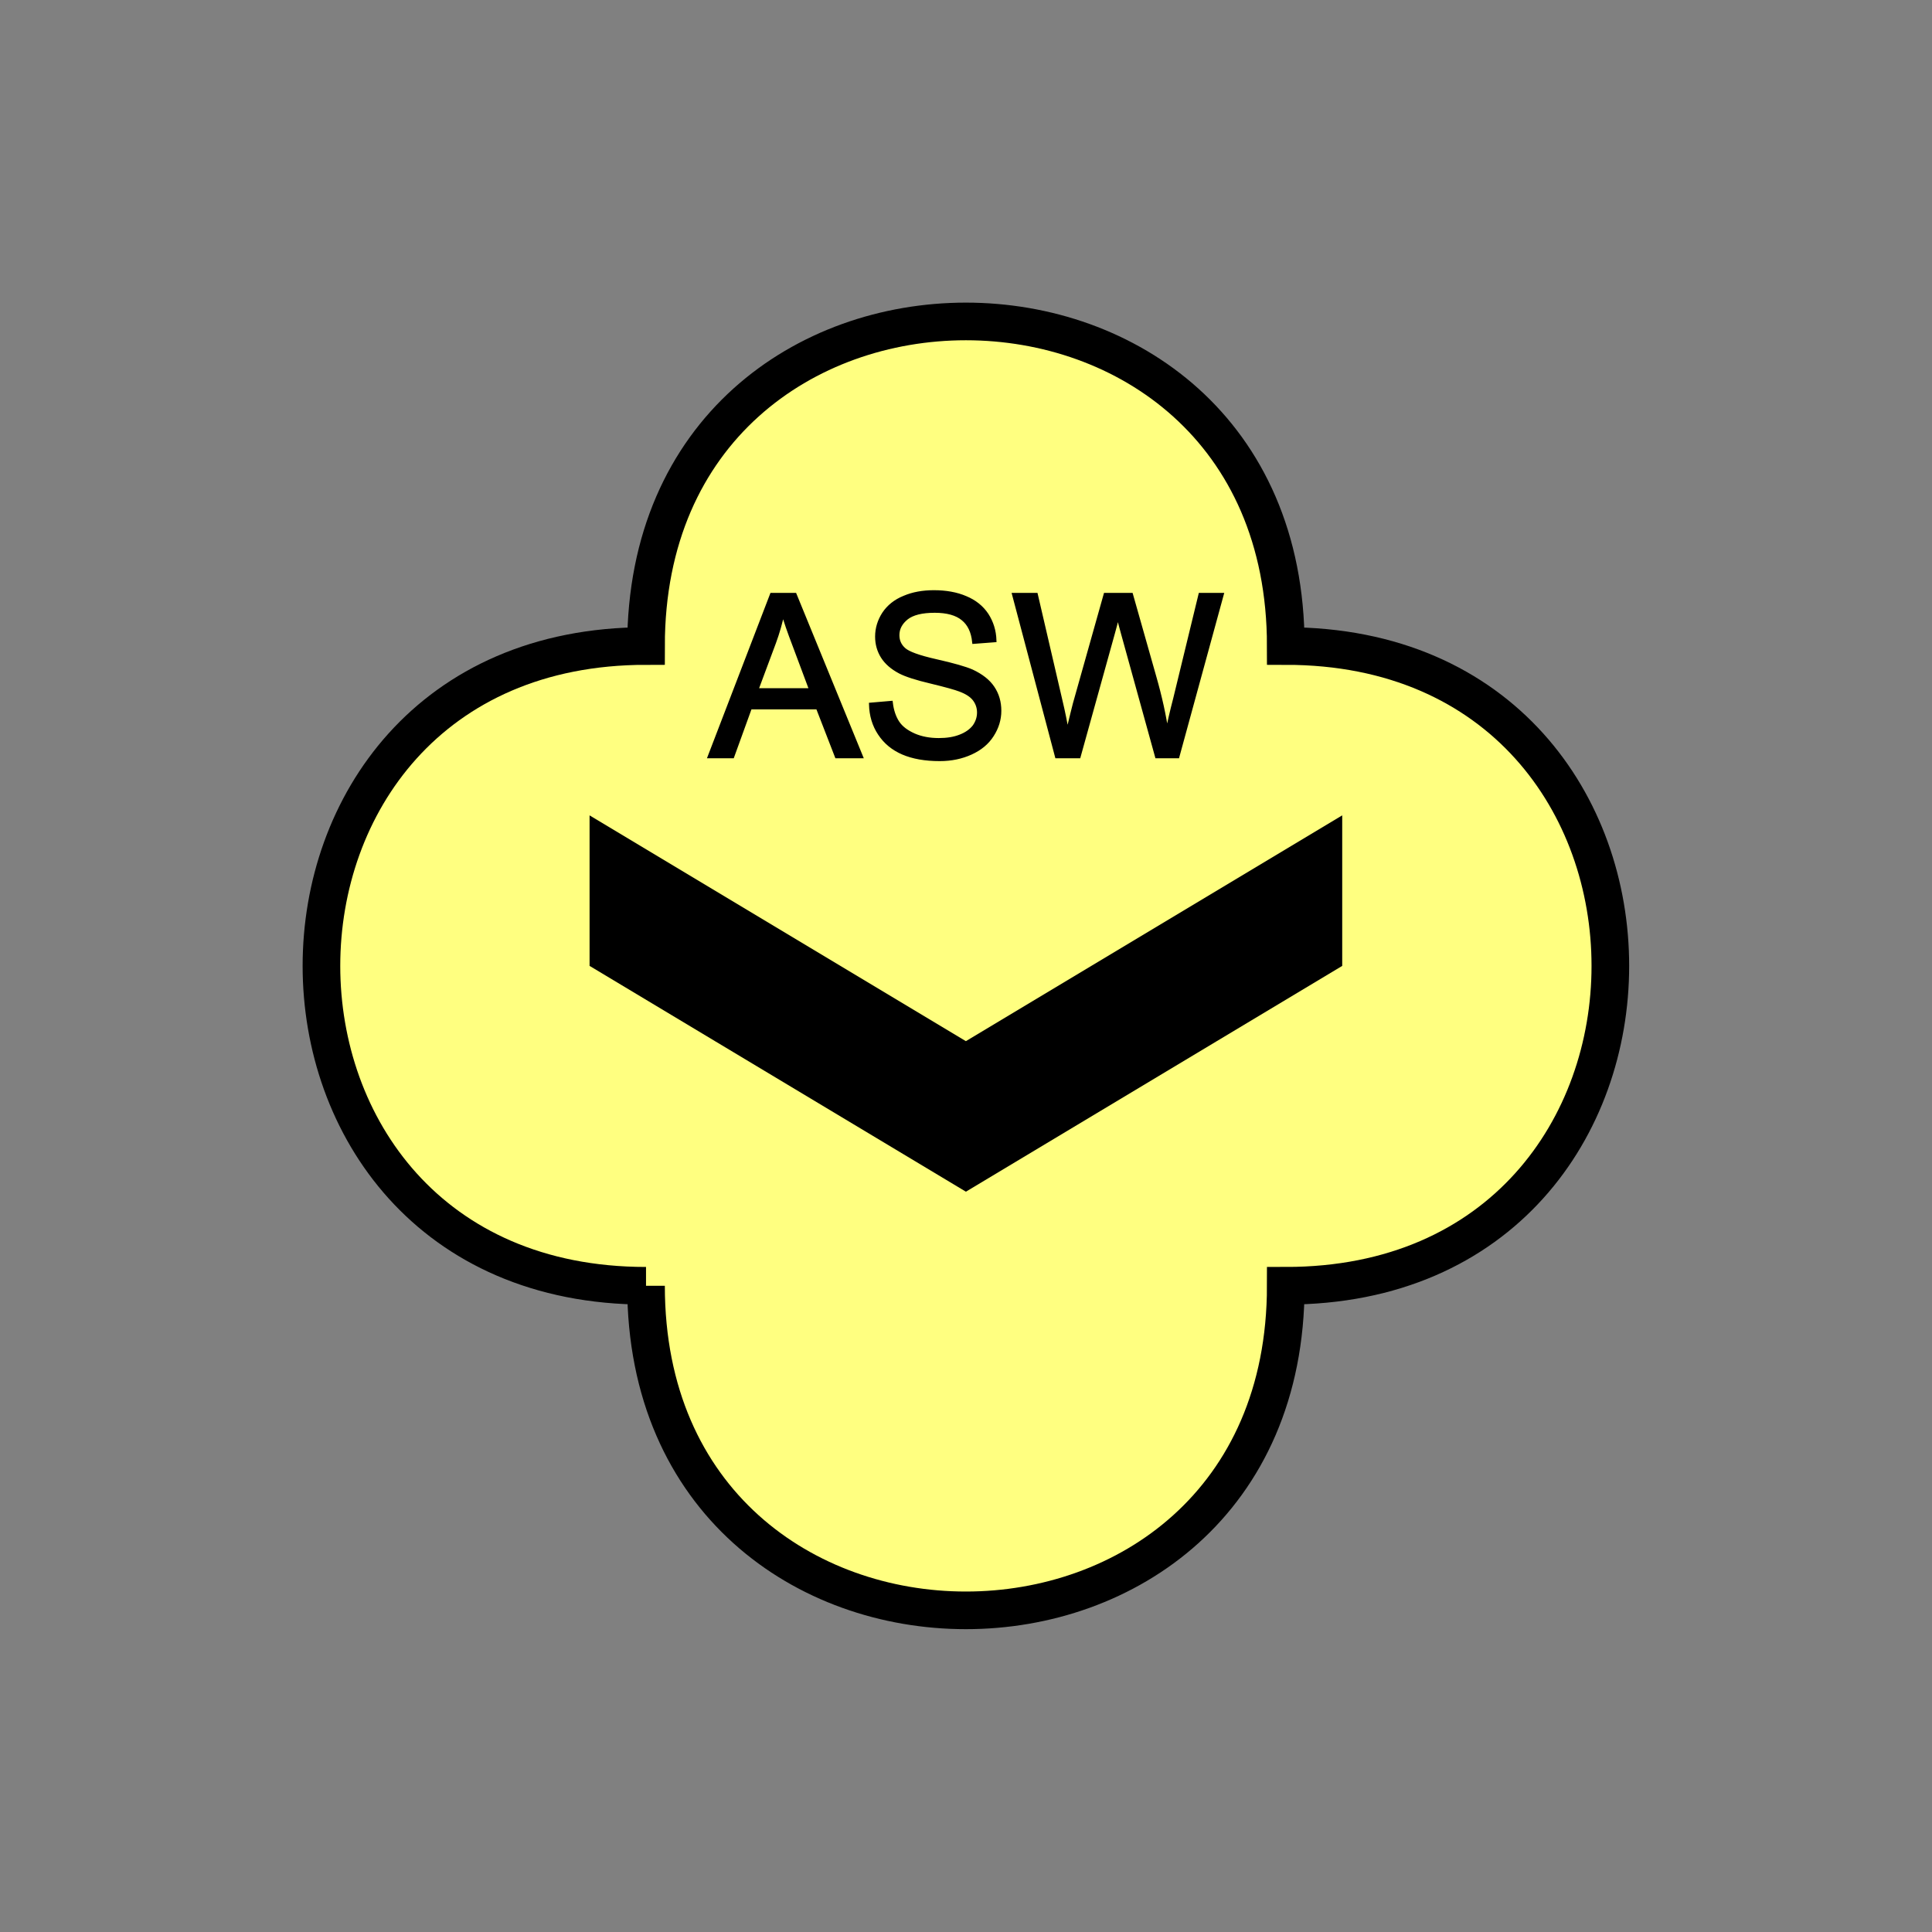 <?xml version="1.0" encoding="UTF-8" standalone="no"?>
<svg
   xmlns:dc="http://purl.org/dc/elements/1.1/"
   xmlns:cc="http://creativecommons.org/ns#"
   xmlns:rdf="http://www.w3.org/1999/02/22-rdf-syntax-ns#"
   xmlns:svg="http://www.w3.org/2000/svg"
   xmlns="http://www.w3.org/2000/svg"
   id="svg15"
   height="130.27mm"
   width="130.27mm"
   version="1.0">
  <rect width="100%" height="100%" fill="#808080" stroke="none"/>
  <defs
     id="defs3">
    <pattern
       y="0"
       x="0"
       height="6"
       width="6"
       patternUnits="userSpaceOnUse"
       id="EMFhbasepattern" />
  </defs>
  <path
     id="path5"
     d="  M 164.635,327.671   C 164.635,437.96 327.671,437.96 327.671,327.671   C 437.96,327.671 437.96,164.635 327.671,164.635   C 327.671,54.345 164.635,54.345 164.635,164.635   C 54.345,164.635 54.345,327.671 164.635,327.671   z "
     style="fill:#ffff80;fill-rule:evenodd;fill-opacity:1;stroke:none;" />
  <path
     id="path7"
     d="  M 164.635,327.671   C 164.635,437.96 327.671,437.96 327.671,327.671   C 437.96,327.671 437.96,164.635 327.671,164.635   C 327.671,54.345 164.635,54.345 164.635,164.635   C 54.345,164.635 54.345,327.671 164.635,327.671  "
     style="fill:none;stroke:#000000;stroke-width:9.59px;stroke-linecap:butt;stroke-linejoin:miter;stroke-miterlimit:10;stroke-dasharray:none;stroke-opacity:1;" />
  <path
     id="path9"
     d="  M 150.249,207.791   L 150.249,207.791   L 150.249,246.153   L 246.153,303.695   L 342.056,246.153   L 342.056,207.791   L 246.153,265.333   z "
     style="fill:#000000;fill-rule:evenodd;fill-opacity:1;stroke:none;" />
  <path
     id="path11"
     d="  M 180.858,192.766   L 196.682,151.568   L 202.556,151.568   L 219.419,192.766   L 213.226,192.766   L 208.391,180.299   L 191.168,180.299   L 186.652,192.766   z  M 192.766,175.863   L 206.712,175.863   L 202.437,164.435   C 201.118,160.998 200.119,158.121 199.519,155.923   C 198.96,158.561 198.241,161.158 197.282,163.755   z  M 221.937,179.54   L 227.052,179.1   C 227.292,181.138 227.891,182.856 228.77,184.175   C 229.649,185.494 231.048,186.533 232.926,187.372   C 234.764,188.171 236.882,188.57 239.24,188.57   C 241.317,188.57 243.156,188.291 244.754,187.651   C 246.312,187.052 247.511,186.173 248.31,185.134   C 249.07,184.055 249.469,182.856 249.469,181.578   C 249.469,180.299 249.07,179.18 248.35,178.221   C 247.591,177.222 246.352,176.423 244.634,175.783   C 243.515,175.344 241.078,174.664 237.282,173.745   C 233.525,172.866 230.848,171.987 229.33,171.188   C 227.371,170.149 225.893,168.87 224.934,167.352   C 223.975,165.833 223.495,164.115 223.495,162.237   C 223.495,160.159 224.095,158.201 225.254,156.403   C 226.452,154.605 228.171,153.206 230.448,152.287   C 232.686,151.328 235.204,150.888 238.001,150.888   C 241.038,150.888 243.755,151.368 246.073,152.367   C 248.39,153.326 250.189,154.764 251.467,156.683   C 252.706,158.601 253.385,160.758 253.465,163.196   L 248.231,163.596   C 247.951,160.958 247.032,159 245.393,157.682   C 243.795,156.363 241.397,155.684 238.201,155.684   C 234.924,155.684 232.526,156.283 231.008,157.482   C 229.489,158.72 228.73,160.159 228.73,161.877   C 228.73,163.356 229.29,164.555 230.368,165.514   C 231.407,166.473 234.125,167.472 238.56,168.471   C 242.996,169.47 246.033,170.349 247.671,171.068   C 250.069,172.187 251.867,173.586 252.986,175.264   C 254.145,176.982 254.704,178.94 254.704,181.138   C 254.704,183.336 254.065,185.414 252.826,187.332   C 251.587,189.29 249.789,190.768 247.431,191.847   C 245.074,192.926 242.436,193.486 239.479,193.486   C 235.763,193.486 232.646,192.926 230.129,191.847   C 227.611,190.768 225.613,189.13 224.175,186.932   C 222.736,184.774 222.017,182.297 221.937,179.54   z  M 269.329,192.766   L 258.42,151.568   L 264.015,151.568   L 270.288,178.581   C 270.968,181.418 271.527,184.215 272.007,187.012   C 273.086,182.616 273.685,180.059 273.885,179.38   L 281.717,151.568   L 288.27,151.568   L 294.184,172.427   C 295.663,177.582 296.742,182.457 297.381,187.012   C 297.901,184.415 298.58,181.418 299.459,178.061   L 305.893,151.568   L 311.367,151.568   L 300.098,192.766   L 294.824,192.766   L 286.152,161.398   C 285.433,158.76 284.994,157.162 284.874,156.563   C 284.434,158.441 284.035,160.039 283.635,161.398   L 274.924,192.766   z "
     style="fill:#000000;fill-rule:evenodd;fill-opacity:1;stroke:none;" />
  <path
     id="path13"
     d="  M 180.858,192.766   L 196.682,151.568   L 202.556,151.568   L 219.419,192.766   L 213.226,192.766   L 208.391,180.299   L 191.168,180.299   L 186.652,192.766   z  M 192.766,175.863   L 206.712,175.863   L 202.437,164.435   C 201.118,160.998 200.119,158.121 199.519,155.923   C 198.96,158.561 198.241,161.158 197.282,163.755   z  M 221.937,179.54   L 227.052,179.1   C 227.292,181.138 227.891,182.856 228.77,184.175   C 229.649,185.494 231.048,186.533 232.926,187.372   C 234.764,188.171 236.882,188.57 239.24,188.57   C 241.317,188.57 243.156,188.291 244.754,187.651   C 246.312,187.052 247.511,186.173 248.31,185.134   C 249.07,184.055 249.469,182.856 249.469,181.578   C 249.469,180.299 249.07,179.18 248.35,178.221   C 247.591,177.222 246.352,176.423 244.634,175.783   C 243.515,175.344 241.078,174.664 237.282,173.745   C 233.525,172.866 230.848,171.987 229.33,171.188   C 227.371,170.149 225.893,168.87 224.934,167.352   C 223.975,165.833 223.495,164.115 223.495,162.237   C 223.495,160.159 224.095,158.201 225.254,156.403   C 226.452,154.605 228.171,153.206 230.448,152.287   C 232.686,151.328 235.204,150.888 238.001,150.888   C 241.038,150.888 243.755,151.368 246.073,152.367   C 248.39,153.326 250.189,154.764 251.467,156.683   C 252.706,158.601 253.385,160.758 253.465,163.196   L 248.231,163.596   C 247.951,160.958 247.032,159 245.393,157.682   C 243.795,156.363 241.397,155.684 238.201,155.684   C 234.924,155.684 232.526,156.283 231.008,157.482   C 229.489,158.72 228.73,160.159 228.73,161.877   C 228.73,163.356 229.29,164.555 230.368,165.514   C 231.407,166.473 234.125,167.472 238.56,168.471   C 242.996,169.47 246.033,170.349 247.671,171.068   C 250.069,172.187 251.867,173.586 252.986,175.264   C 254.145,176.982 254.704,178.94 254.704,181.138   C 254.704,183.336 254.065,185.414 252.826,187.332   C 251.587,189.29 249.789,190.768 247.431,191.847   C 245.074,192.926 242.436,193.486 239.479,193.486   C 235.763,193.486 232.646,192.926 230.129,191.847   C 227.611,190.768 225.613,189.13 224.175,186.932   C 222.736,184.774 222.017,182.297 221.937,179.54   z  M 269.329,192.766   L 258.42,151.568   L 264.015,151.568   L 270.288,178.581   C 270.968,181.418 271.527,184.215 272.007,187.012   C 273.086,182.616 273.685,180.059 273.885,179.38   L 281.717,151.568   L 288.27,151.568   L 294.184,172.427   C 295.663,177.582 296.742,182.457 297.381,187.012   C 297.901,184.415 298.58,181.418 299.459,178.061   L 305.893,151.568   L 311.367,151.568   L 300.098,192.766   L 294.824,192.766   L 286.152,161.398   C 285.433,158.76 284.994,157.162 284.874,156.563   C 284.434,158.441 284.035,160.039 283.635,161.398   L 274.924,192.766   z "
     style="fill:none;stroke:#000000;stroke-width:0.959px;stroke-linecap:butt;stroke-linejoin:miter;stroke-miterlimit:10;stroke-dasharray:none;stroke-opacity:1;" />
</svg>
